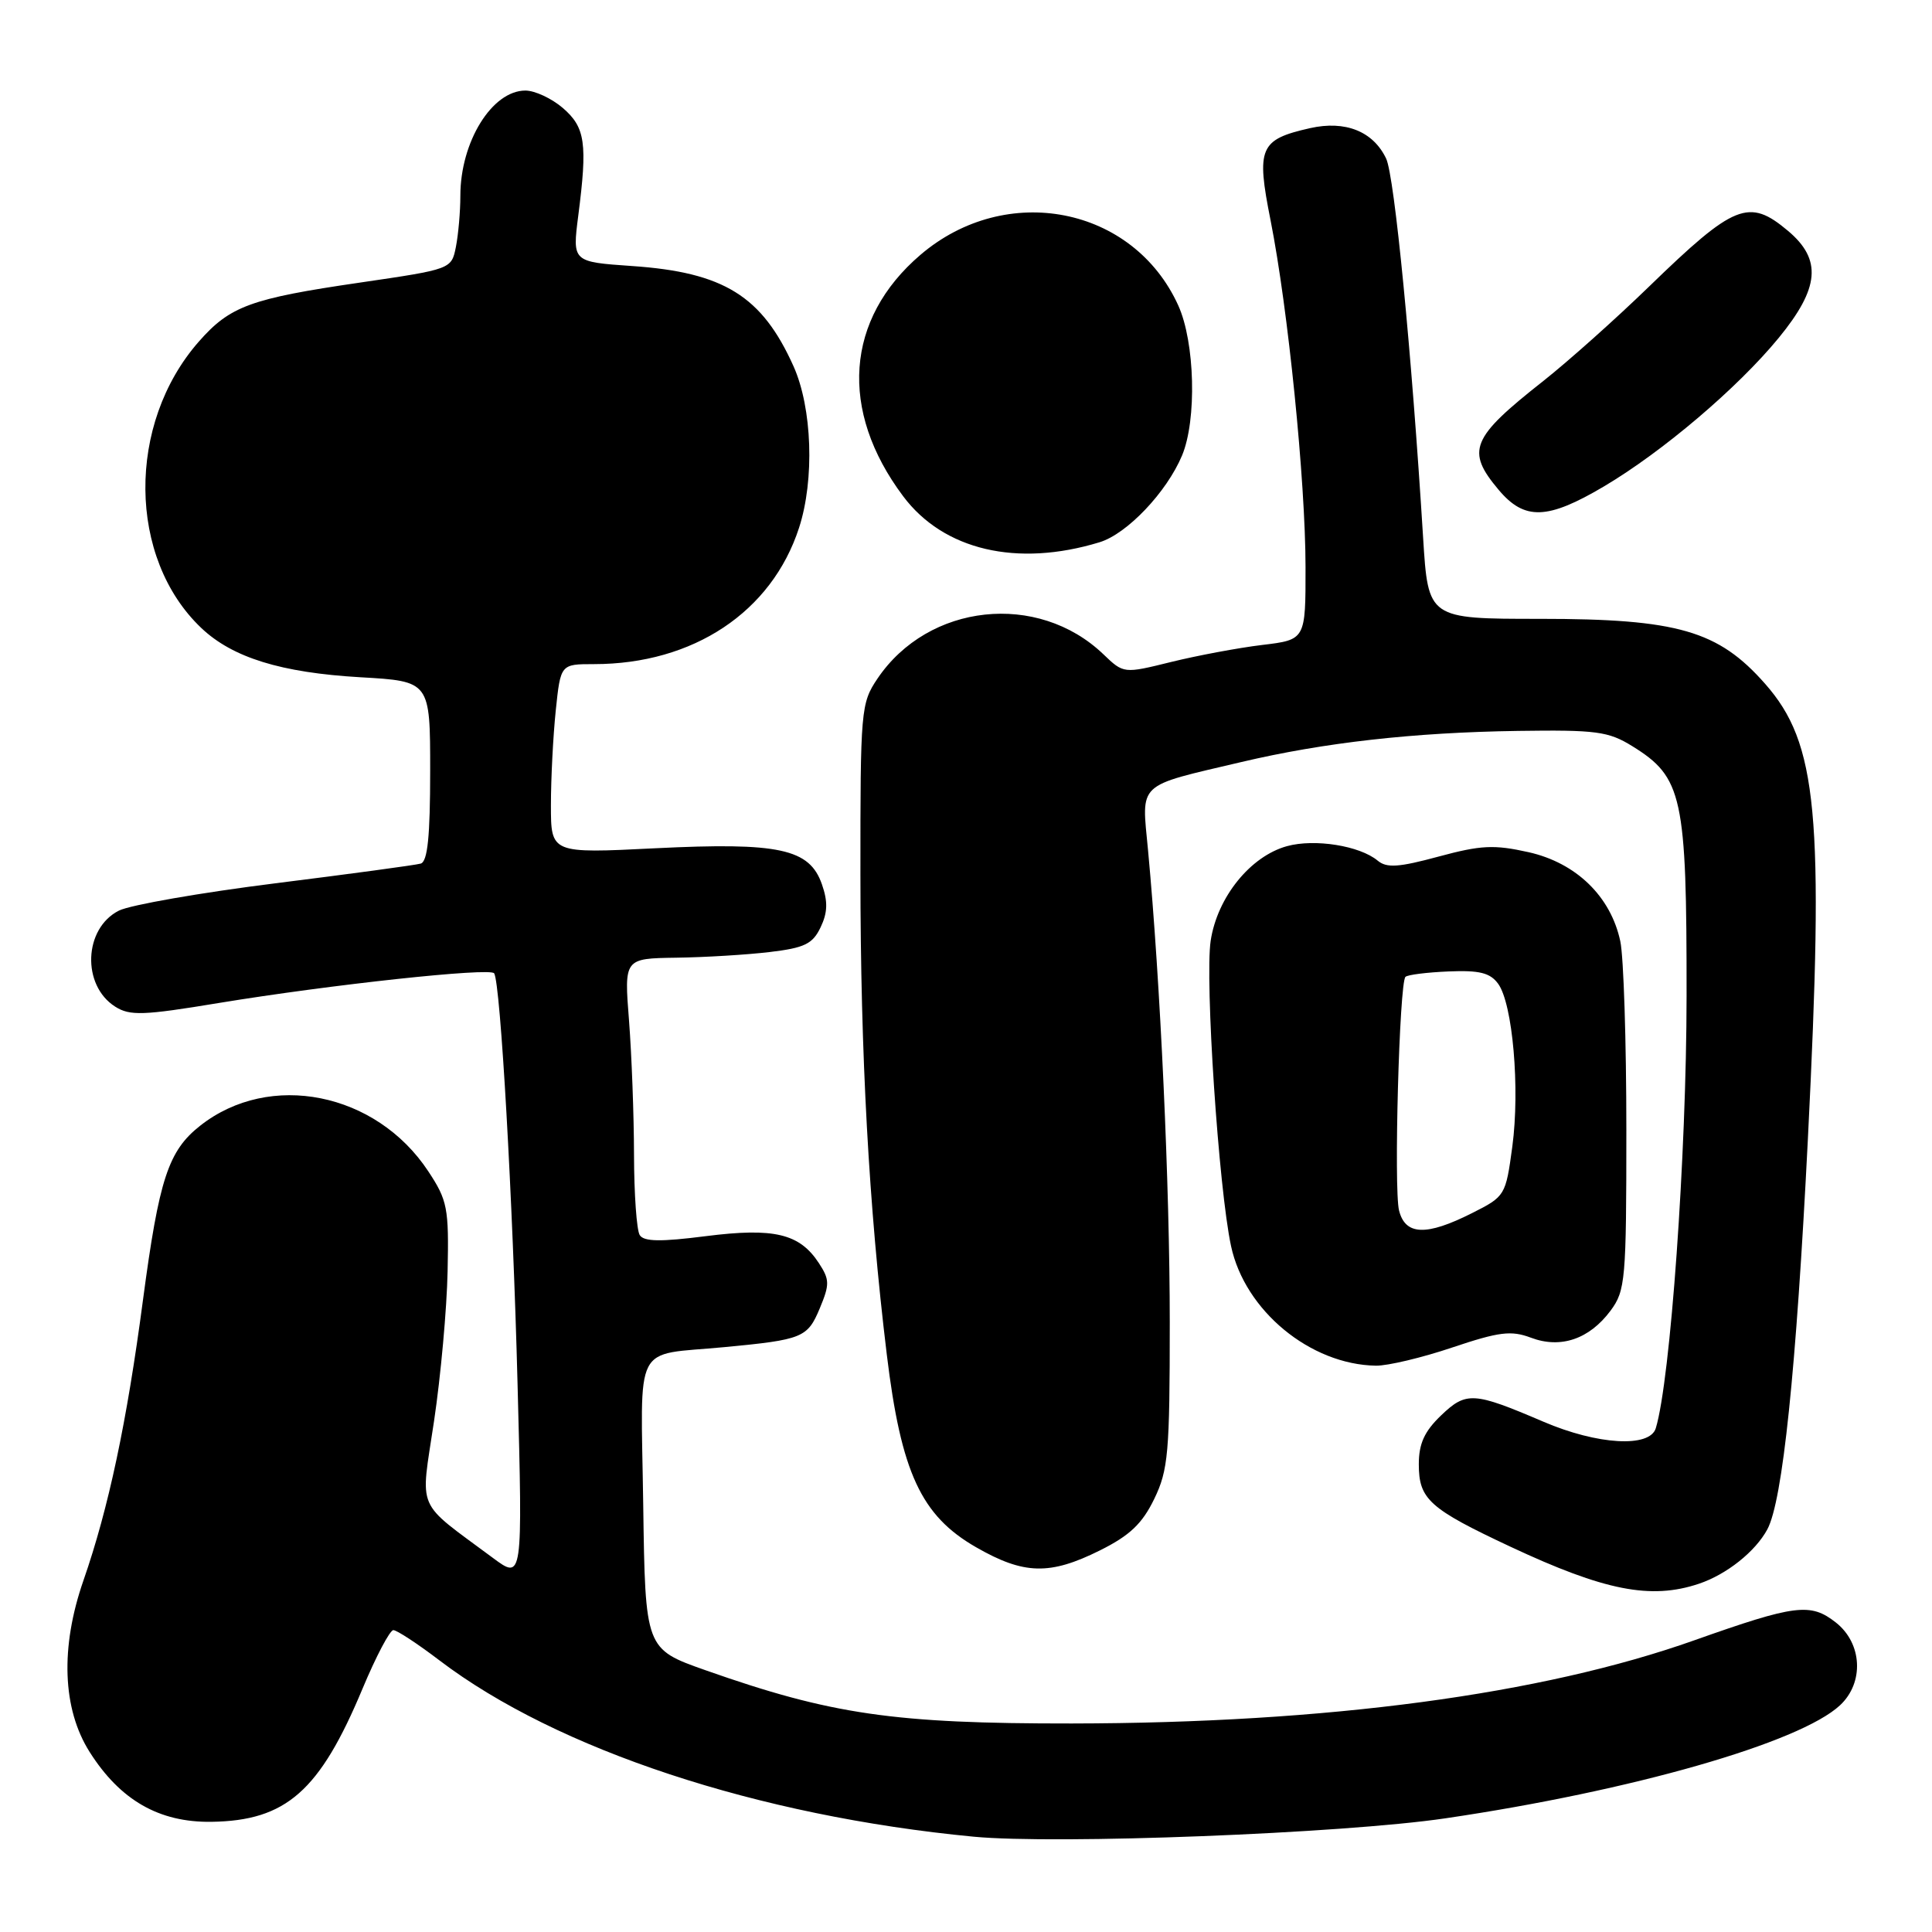 <?xml version="1.0" encoding="UTF-8" standalone="no"?>
<!DOCTYPE svg PUBLIC "-//W3C//DTD SVG 1.1//EN" "http://www.w3.org/Graphics/SVG/1.1/DTD/svg11.dtd" >
<svg xmlns="http://www.w3.org/2000/svg" xmlns:xlink="http://www.w3.org/1999/xlink" version="1.1" viewBox="0 0 256 256">
 <g >
 <path fill="currentColor"
d=" M 191.50 240.94 C 216.23 237.30 238.47 230.93 243.81 225.96 C 247.03 222.96 246.77 217.75 243.26 214.99 C 239.90 212.35 237.91 212.60 224.50 217.35 C 204.26 224.53 175.85 228.33 142.00 228.37 C 118.46 228.39 110.16 227.19 93.50 221.32 C 85.50 218.50 85.50 218.50 85.23 199.36 C 84.92 177.40 83.74 179.67 96.00 178.50 C 106.34 177.52 107.00 177.25 108.62 173.37 C 109.95 170.18 109.94 169.56 108.50 167.36 C 105.94 163.45 102.56 162.65 93.50 163.80 C 87.55 164.56 85.32 164.53 84.77 163.66 C 84.36 163.02 84.02 158.22 84.01 153.00 C 84.00 147.78 83.70 139.79 83.35 135.25 C 82.70 127.00 82.70 127.00 89.60 126.90 C 93.40 126.85 98.97 126.51 101.99 126.15 C 106.61 125.60 107.68 125.08 108.73 122.88 C 109.67 120.92 109.71 119.47 108.91 117.18 C 107.27 112.46 103.26 111.59 86.81 112.40 C 73.00 113.09 73.00 113.09 73.00 106.69 C 73.00 103.17 73.29 97.53 73.64 94.15 C 74.28 88.00 74.28 88.00 78.70 88.00 C 91.86 88.00 102.26 81.09 105.88 69.93 C 107.95 63.55 107.62 54.06 105.15 48.54 C 100.97 39.22 95.91 36.08 83.75 35.25 C 75.84 34.70 75.84 34.70 76.62 28.60 C 77.86 18.99 77.56 16.88 74.58 14.31 C 73.10 13.04 70.87 12.00 69.62 12.00 C 65.20 12.00 61.00 18.79 61.00 25.94 C 61.00 28.04 60.73 31.08 60.41 32.71 C 59.82 35.67 59.81 35.67 47.66 37.45 C 33.21 39.56 30.47 40.56 26.34 45.27 C 16.77 56.17 16.93 73.96 26.67 83.21 C 30.81 87.14 37.24 89.13 47.75 89.74 C 57.00 90.27 57.00 90.27 57.00 102.17 C 57.00 110.82 56.66 114.16 55.75 114.43 C 55.06 114.63 46.40 115.80 36.50 117.04 C 26.60 118.28 17.27 119.91 15.76 120.66 C 11.09 123.01 10.80 130.56 15.27 133.39 C 17.21 134.62 18.99 134.56 29.00 132.90 C 43.84 130.46 64.99 128.18 65.48 128.97 C 66.32 130.32 67.95 158.96 68.58 183.43 C 69.26 209.36 69.26 209.36 65.31 206.43 C 54.94 198.72 55.70 200.47 57.51 188.32 C 58.40 182.37 59.21 173.42 59.31 168.43 C 59.49 160.05 59.29 159.05 56.74 155.19 C 49.83 144.73 35.74 141.91 26.54 149.15 C 22.30 152.48 21.08 156.20 18.95 172.22 C 16.80 188.50 14.39 199.83 11.06 209.41 C 7.97 218.28 8.26 226.44 11.88 232.15 C 15.93 238.54 21.08 241.49 28.00 241.40 C 37.92 241.26 42.37 237.33 48.04 223.75 C 49.82 219.49 51.66 216.00 52.12 216.00 C 52.58 216.00 55.33 217.80 58.23 220.01 C 73.81 231.85 100.45 240.64 129.00 243.37 C 139.97 244.42 177.86 242.95 191.50 240.94 Z  M 225.10 209.86 C 228.78 208.63 232.59 205.60 234.18 202.65 C 236.21 198.88 238.00 181.66 239.55 151.00 C 241.72 107.84 240.85 98.51 233.88 90.60 C 227.68 83.56 222.28 82.00 204.08 82.00 C 189.24 82.00 189.24 82.00 188.57 71.25 C 187.05 46.66 184.78 23.34 183.67 21.01 C 181.95 17.40 178.26 15.93 173.59 16.98 C 166.90 18.49 166.44 19.57 168.36 29.21 C 170.67 40.88 172.98 63.70 172.99 75.13 C 173.00 84.77 173.00 84.77 167.25 85.46 C 164.09 85.84 158.66 86.86 155.20 87.71 C 148.89 89.27 148.89 89.27 146.20 86.69 C 137.51 78.37 123.01 79.93 116.27 89.92 C 114.07 93.19 114.00 94.04 114.01 115.90 C 114.02 139.83 115.12 159.83 117.50 179.44 C 119.40 195.13 122.05 200.84 129.34 205.02 C 135.68 208.66 139.11 208.74 145.74 205.44 C 149.70 203.47 151.35 201.90 152.94 198.62 C 154.80 194.78 155.00 192.51 155.00 175.22 C 155.00 157.14 153.76 130.15 152.12 112.65 C 151.26 103.54 150.49 104.27 164.50 100.97 C 175.44 98.39 187.31 97.05 201.12 96.85 C 211.49 96.70 213.12 96.91 216.27 98.86 C 222.95 102.99 223.50 105.50 223.48 132.00 C 223.47 153.02 221.34 182.87 219.40 189.25 C 218.60 191.86 211.69 191.46 204.50 188.38 C 195.25 184.42 194.28 184.36 190.94 187.56 C 188.74 189.67 188.00 191.29 188.00 194.03 C 188.00 198.66 189.39 199.91 200.17 204.96 C 212.60 210.78 218.74 211.99 225.10 209.86 Z  M 192.46 178.54 C 198.66 176.46 200.24 176.27 202.85 177.25 C 206.79 178.74 210.59 177.45 213.40 173.68 C 215.38 171.01 215.50 169.63 215.50 149.68 C 215.50 138.03 215.14 126.80 214.70 124.73 C 213.44 118.79 208.86 114.34 202.55 112.92 C 197.98 111.90 196.24 111.98 190.62 113.50 C 185.34 114.93 183.75 115.04 182.55 114.04 C 180.17 112.06 174.20 111.11 170.53 112.12 C 165.67 113.46 161.29 118.90 160.42 124.66 C 159.64 129.86 161.48 157.49 163.12 165.11 C 164.95 173.67 173.62 180.82 182.32 180.96 C 183.88 180.98 188.44 179.90 192.46 178.54 Z  M 145.70 71.85 C 149.34 70.74 154.59 65.22 156.63 60.35 C 158.60 55.63 158.34 45.34 156.12 40.46 C 150.16 27.35 133.32 24.05 121.96 33.77 C 112.02 42.27 111.15 54.38 119.67 65.75 C 125.02 72.90 134.77 75.19 145.70 71.85 Z  M 212.52 64.46 C 220.28 59.87 230.26 51.39 235.69 44.77 C 241.11 38.16 241.44 34.39 236.92 30.59 C 231.74 26.23 229.82 27.00 218.50 37.98 C 214.10 42.25 207.80 47.87 204.50 50.48 C 194.90 58.04 194.21 59.72 198.59 64.92 C 202.01 68.98 205.05 68.88 212.52 64.46 Z  M 185.38 160.39 C 184.67 157.54 185.42 130.25 186.23 129.44 C 186.51 129.16 189.08 128.84 191.95 128.72 C 196.03 128.55 197.45 128.90 198.51 130.35 C 200.44 132.99 201.42 144.24 200.39 151.93 C 199.51 158.42 199.45 158.53 195.04 160.75 C 188.99 163.80 186.21 163.70 185.38 160.39 Z "/>
</g>
</svg>